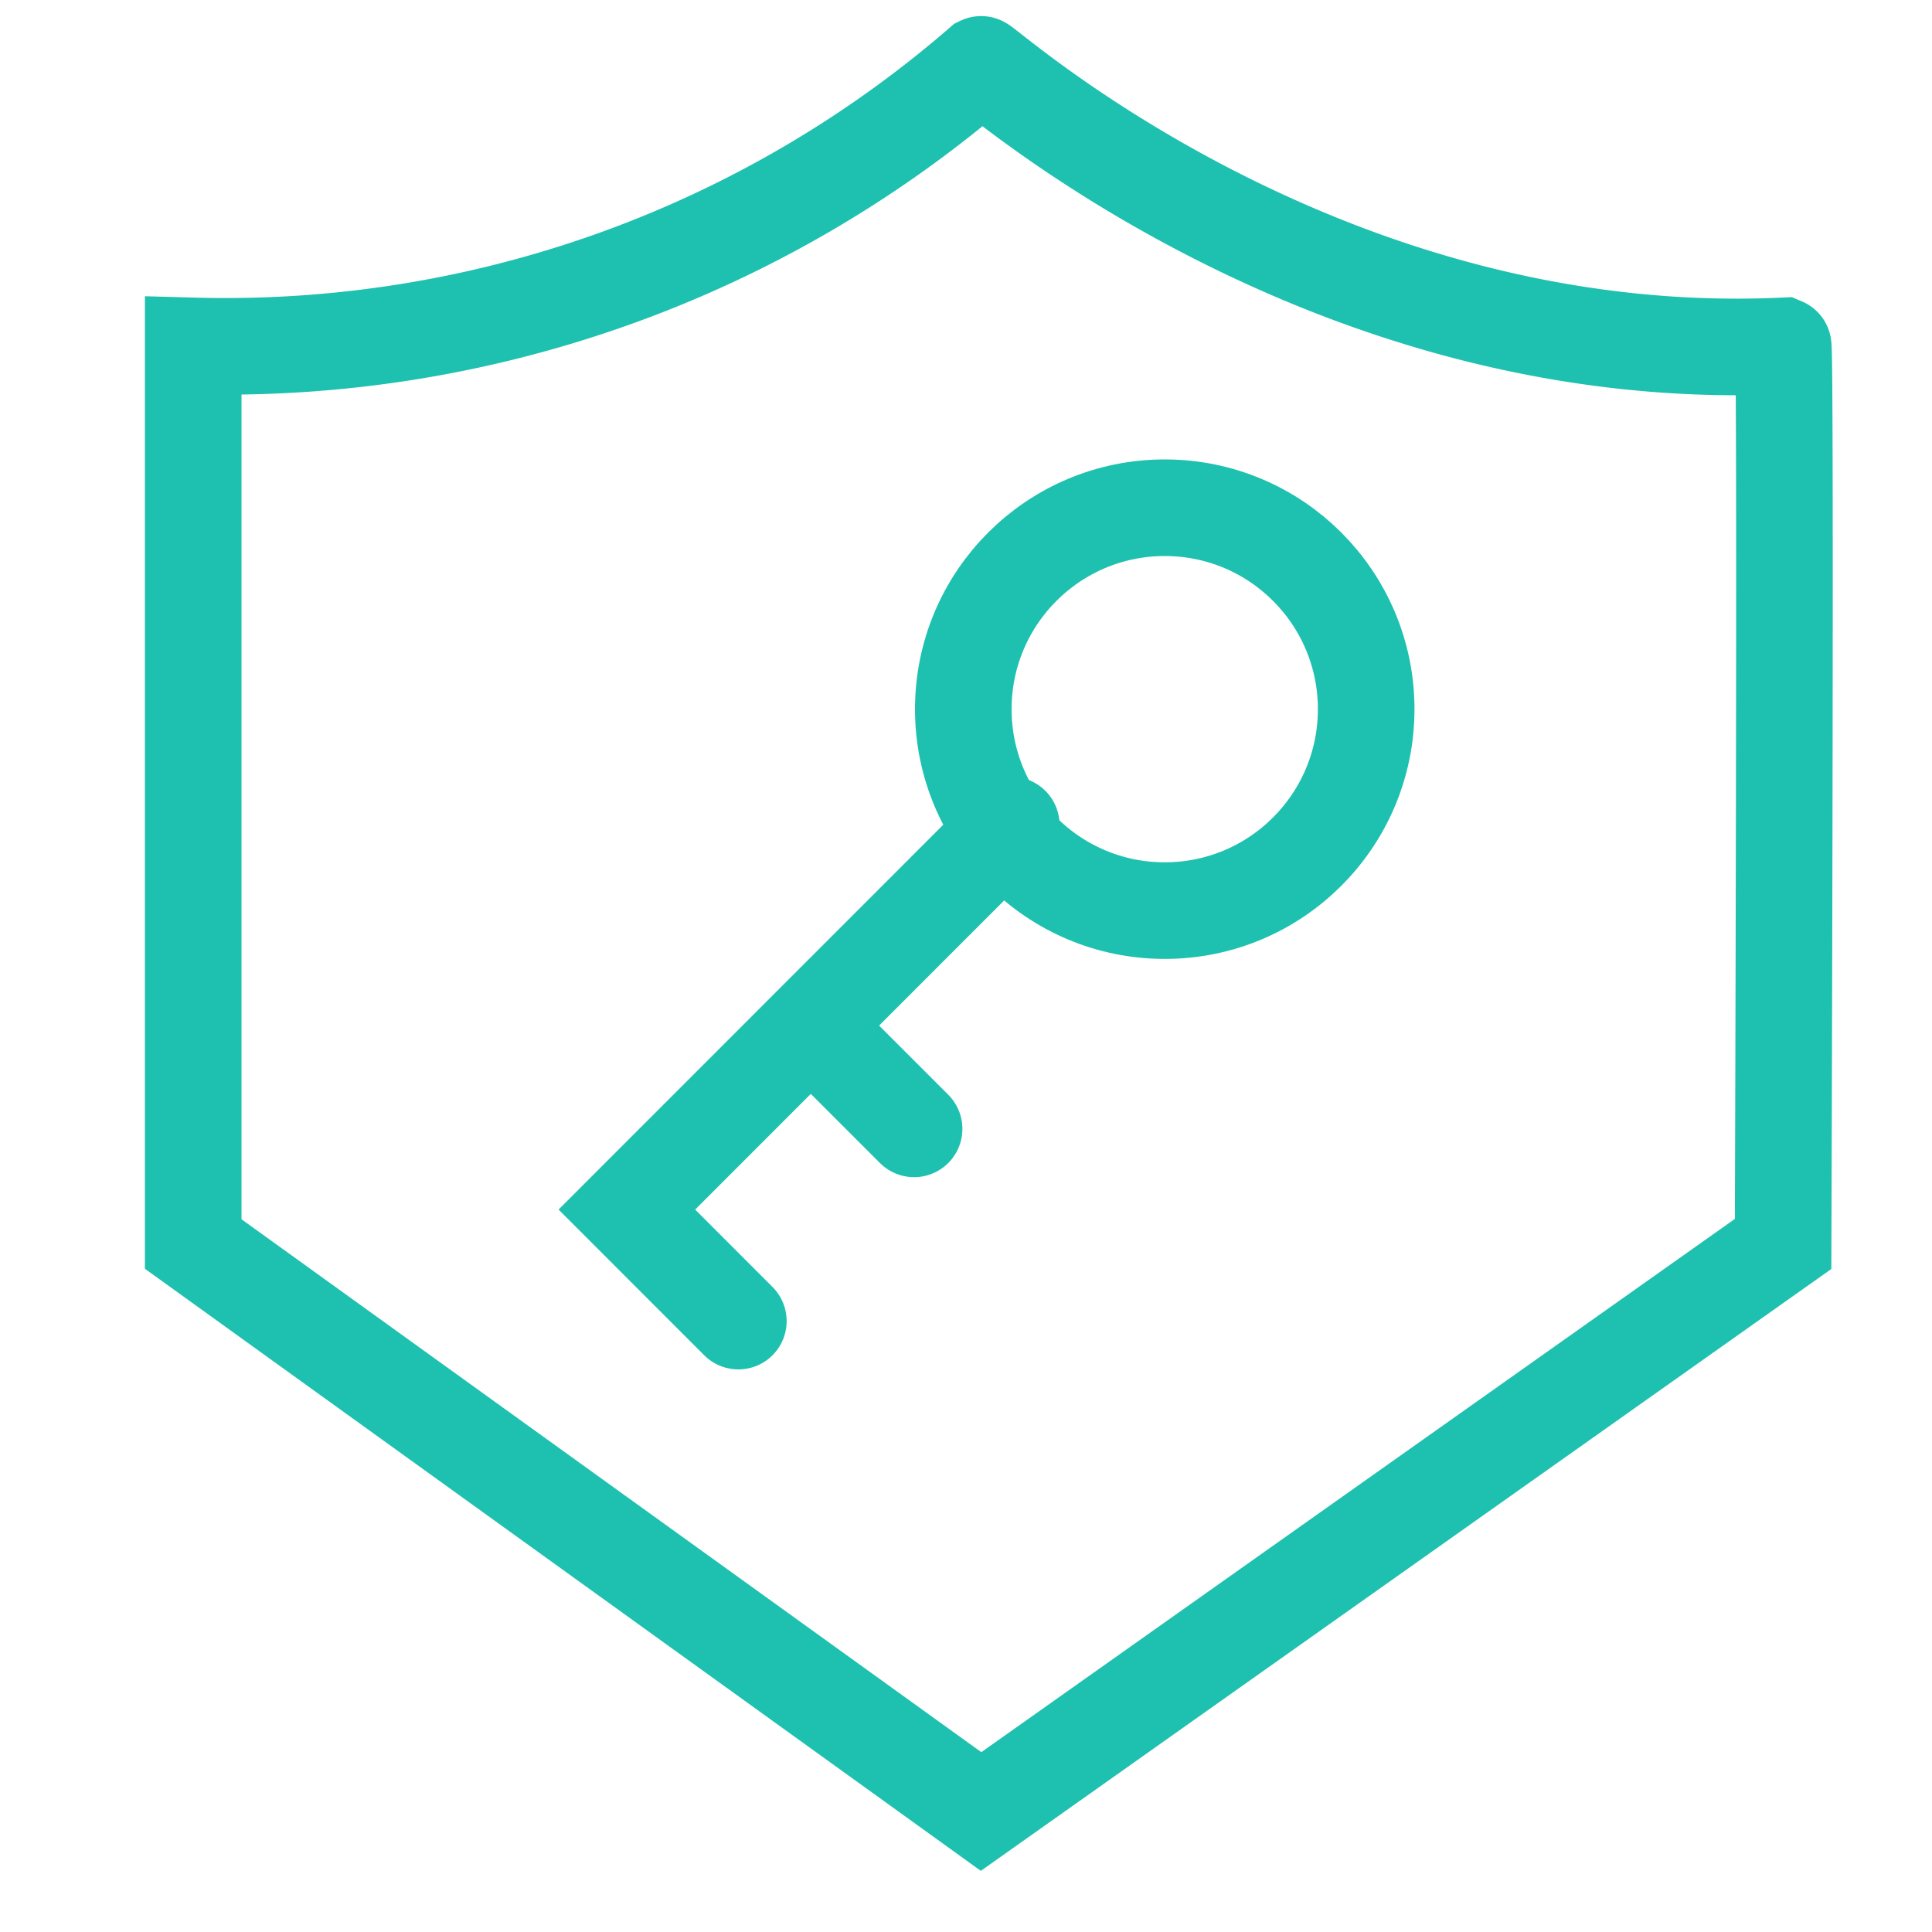 <svg id="ICO_OFF_admon" xmlns="http://www.w3.org/2000/svg" width="30" height="30" viewBox="0 0 30 30">
  <g id="Group_675" data-name="Group 675" transform="translate(-41.5 -866.344)">
    <g id="Group_674" data-name="Group 674" transform="translate(44.5 867.344)">
      <g id="Ellipse_182" data-name="Ellipse 182" transform="translate(11.208 6.134)" fill="none" stroke="#1ec1af" stroke-linecap="round" stroke-width="1.5">
        <circle cx="3.878" cy="3.878" r="3.878" stroke="none"/>
        <circle cx="3.878" cy="3.878" r="3.128" fill="none"/>
      </g>
      <path id="Path_1658" data-name="Path 1658" d="M-15496.935-22398l-5.969,5.971,1.731,1.732" transform="translate(15509.638 22409.811)" fill="none" stroke="#1ec1af" stroke-linecap="round" stroke-width="1.5"/>
      <path id="Path_1659" data-name="Path 1659" d="M-15445.554-22398.6l1.5,1.5" transform="translate(15455.248 22413.629)" fill="none" stroke="#1ec1af" stroke-linecap="round" stroke-width="1.5"/>
      <path id="Path_1660" data-name="Path 1660" d="M-15517.75-22420.629a17.923,17.923,0,0,0,12.234-4.371c.055-.027,5.261,4.7,12.454,4.371.047.02,0,13.945,0,13.945l-12.454,8.813-12.234-8.812Z" transform="translate(15517.75 22425)" fill="none" stroke="#1ec1af" stroke-width="1.5"/>
    </g>
  </g>
  <rect id="Rectangle_599" data-name="Rectangle 599" width="30" height="30" fill="none"/>
</svg>
